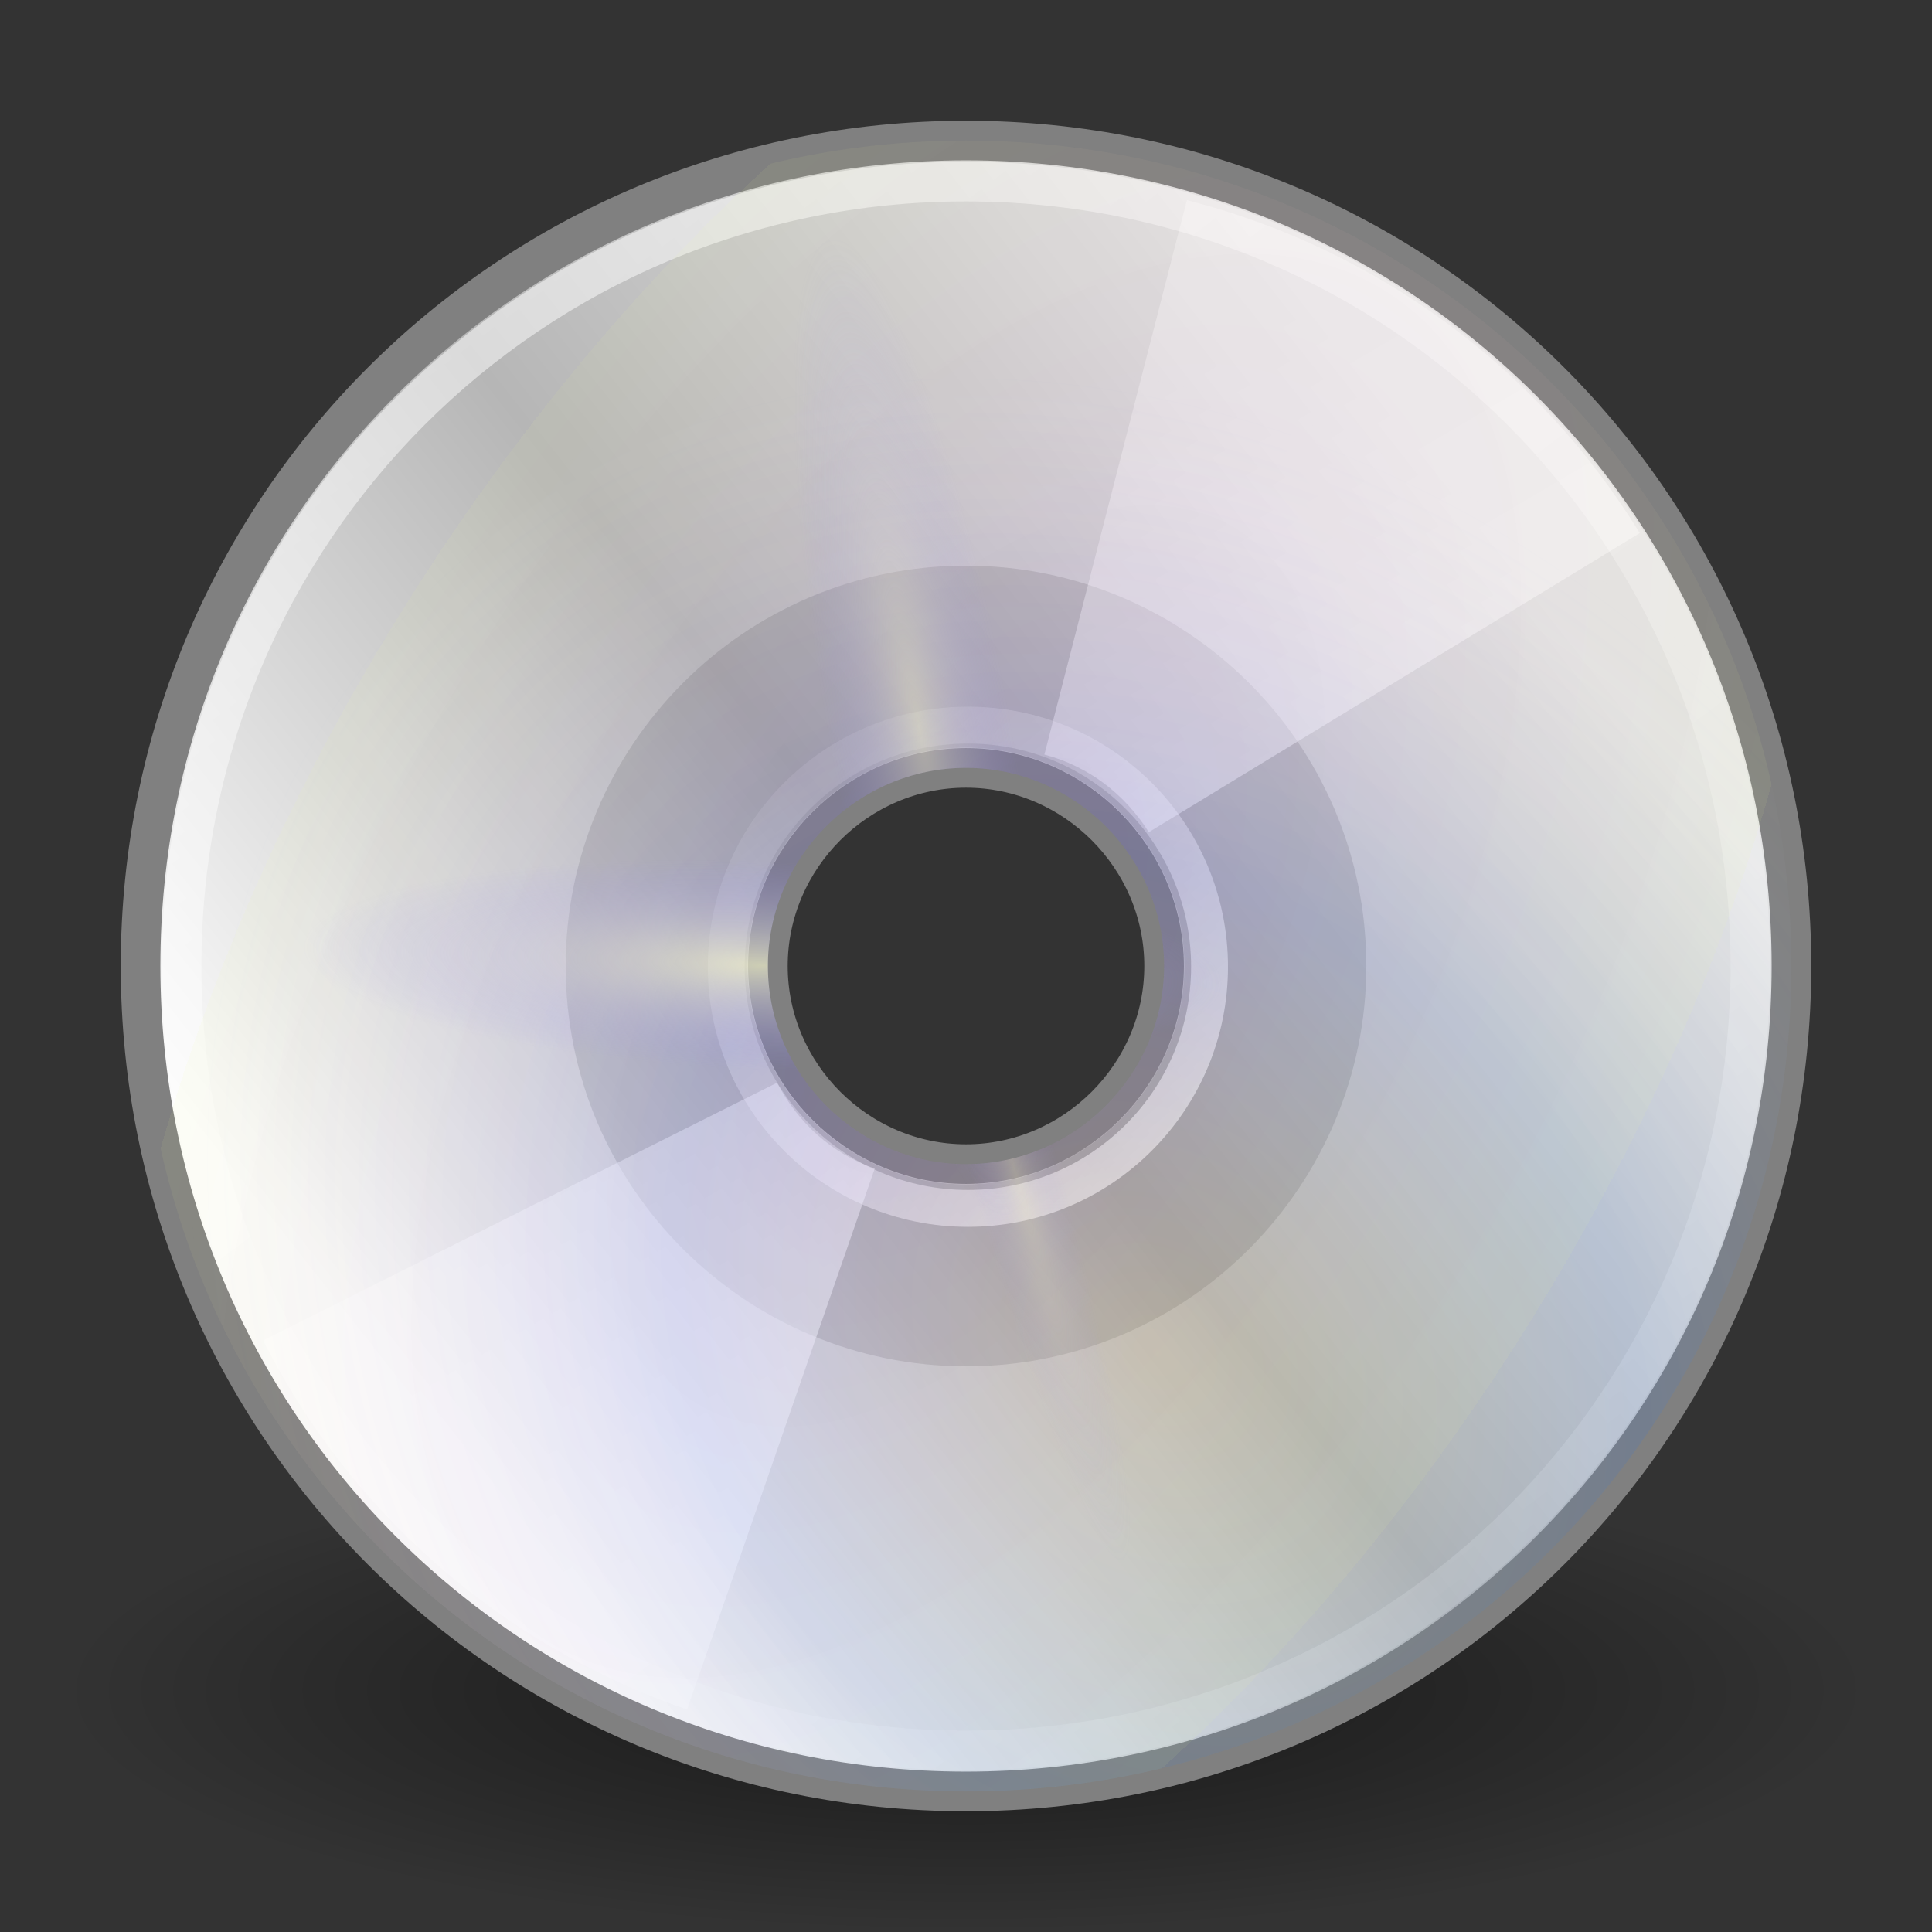 <?xml version="1.0" encoding="UTF-8" standalone="no"?>
<!-- Created with Inkscape (http://www.inkscape.org/) -->

<svg
   width="128"
   height="128"
   id="svg3077"
   sodipodi:version="0.32"
   inkscape:version="1.4.2 (ebf0e940d0, 2025-05-08)"
   sodipodi:docname="media-optical.svg"
   inkscape:output_extension="org.inkscape.output.svg.inkscape"
   version="1.1"
   xmlns:inkscape="http://www.inkscape.org/namespaces/inkscape"
   xmlns:sodipodi="http://sodipodi.sourceforge.net/DTD/sodipodi-0.dtd"
   xmlns:xlink="http://www.w3.org/1999/xlink"
   xmlns="http://www.w3.org/2000/svg"
   xmlns:svg="http://www.w3.org/2000/svg"
   xmlns:rdf="http://www.w3.org/1999/02/22-rdf-syntax-ns#"
   xmlns:cc="http://creativecommons.org/ns#"
   xmlns:dc="http://purl.org/dc/elements/1.1/">
  <rect width="100%" height="100%" fill="#333333" stroke="none"/>
  <defs
     id="defs3">
    <linearGradient
       y2="14.203"
       x2="35.391"
       y1="32.416"
       x1="12.274"
       gradientUnits="userSpaceOnUse"
       id="linearGradient5">
      <stop
         id="stop3"
         style="stop-color:#fce94f;stop-opacity:1"
         offset="0" />
      <stop
         id="stop4"
         style="stop-color:#166eff;stop-opacity:1;"
         offset="0.499" />
      <stop
         id="stop5"
         style="stop-color:#ffffff;stop-opacity:0;"
         offset="1" />
    </linearGradient>
    <inkscape:perspective
       sodipodi:type="inkscape:persp3d"
       inkscape:vp_x="0 : 104 : 1"
       inkscape:vp_y="0 : 1000 : 0"
       inkscape:vp_z="48 : 104 : 1"
       inkscape:persp3d-origin="24 : 96 : 1"
       id="perspective91" />
    <linearGradient
       inkscape:collect="always"
       id="linearGradient23419">
      <stop
         style="stop-color:#000000;stop-opacity:1;"
         offset="0"
         id="stop23421" />
      <stop
         style="stop-color:#000000;stop-opacity:0;"
         offset="1"
         id="stop23423" />
    </linearGradient>
    <linearGradient
       id="linearGradient3435"
       gradientUnits="userSpaceOnUse"
       x1="12.274"
       y1="32.416"
       x2="35.391"
       y2="14.203">
      <stop
         offset="0"
         style="stop-color:#ffffc8;stop-opacity:1;"
         id="stop3437" />
      <stop
         offset="1"
         style="stop-color:#9a91ef;stop-opacity:0;"
         id="stop3439" />
    </linearGradient>
    <linearGradient
       y2="14.203"
       x2="35.391"
       y1="32.416"
       x1="12.274"
       gradientUnits="userSpaceOnUse"
       id="linearGradient3421">
      <stop
         id="stop3423"
         style="stop-color:#ffffff;stop-opacity:1;"
         offset="0" />
      <stop
         id="stop3427"
         style="stop-color:#b8c04c;stop-opacity:0;"
         offset="1" />
    </linearGradient>
    <linearGradient
       id="linearGradient3406"
       gradientUnits="userSpaceOnUse"
       x1="12.274"
       y1="32.416"
       x2="35.391"
       y2="14.203">
      <stop
         offset="0"
         style="stop-color:#b307ff;stop-opacity:0.822;"
         id="stop3408" />
      <stop
         offset="1"
         style="stop-color:#f0ff8b;stop-opacity:0.644;"
         id="stop3410" />
      <stop
         offset="1"
         style="stop-color:#ffffff;stop-opacity:0;"
         id="stop3412" />
    </linearGradient>
    <linearGradient
       y2="14.203"
       x2="35.391"
       y1="32.416"
       x1="12.274"
       gradientUnits="userSpaceOnUse"
       id="linearGradient3394">
      <stop
         id="stop3396"
         style="stop-color:#fff307;stop-opacity:1;"
         offset="0" />
      <stop
         id="stop3398"
         style="stop-color:#166eff;stop-opacity:1;"
         offset="0.5" />
      <stop
         id="stop3400"
         style="stop-color:#ffffff;stop-opacity:0;"
         offset="1" />
    </linearGradient>
    <linearGradient
       inkscape:collect="always"
       id="linearGradient6036">
      <stop
         style="stop-color:#ffffff;stop-opacity:1;"
         offset="0"
         id="stop6038" />
      <stop
         style="stop-color:#ffffff;stop-opacity:0;"
         offset="1"
         id="stop6040" />
    </linearGradient>
    <linearGradient
       inkscape:collect="always"
       id="linearGradient6028">
      <stop
         style="stop-color:#ffffff;stop-opacity:1;"
         offset="0"
         id="stop6030" />
      <stop
         style="stop-color:#ffffff;stop-opacity:0;"
         offset="1"
         id="stop6032" />
    </linearGradient>
    <linearGradient
       id="linearGradient4236">
      <stop
         style="stop-color:#ffffff;stop-opacity:0.327;"
         offset="0"
         id="stop4238" />
      <stop
         style="stop-color:#ffffff;stop-opacity:0.604;"
         offset="1"
         id="stop4240" />
    </linearGradient>
    <linearGradient
       id="aigrd2"
       gradientUnits="userSpaceOnUse"
       x1="12.274"
       y1="32.416"
       x2="35.391"
       y2="14.203">
      <stop
         offset="0"
         style="stop-color:#FBFBFB"
         id="stop3043" />
      <stop
         offset="0.5"
         style="stop-color:#B6B6B6"
         id="stop3045" />
      <stop
         offset="1"
         style="stop-color:#E4E4E4"
         id="stop3047" />
    </linearGradient>
    <linearGradient
       id="aigrd1"
       gradientUnits="userSpaceOnUse"
       x1="14.997"
       y1="11.188"
       x2="32.511"
       y2="34.307">
      <stop
         offset="0"
         style="stop-color:#EBEBEB"
         id="stop3034" />
      <stop
         offset="0.5"
         style="stop-color:#FFFFFF"
         id="stop3036" />
      <stop
         offset="1"
         style="stop-color:#EBEBEB"
         id="stop3038" />
    </linearGradient>
    <linearGradient
       inkscape:collect="always"
       xlink:href="#aigrd1"
       id="linearGradient3912"
       gradientUnits="userSpaceOnUse"
       x1="14.997"
       y1="11.188"
       x2="32.511"
       y2="34.307"
       gradientTransform="matrix(1.19,0,0,1.19,-4.224,-2.5)" />
    <linearGradient
       inkscape:collect="always"
       xlink:href="#linearGradient4236"
       id="linearGradient4222"
       x1="21.125"
       y1="14.625"
       x2="29"
       y2="28"
       gradientUnits="userSpaceOnUse"
       gradientTransform="matrix(1.25,0,0,1.25,-5.653,-2.604)" />
    <linearGradient
       inkscape:collect="always"
       xlink:href="#linearGradient4236"
       id="linearGradient4224"
       x1="21.125"
       y1="14.625"
       x2="29"
       y2="28"
       gradientUnits="userSpaceOnUse"
       gradientTransform="matrix(1.25,0,0,1.25,-5.653,-2.604)" />
    <linearGradient
       inkscape:collect="always"
       xlink:href="#aigrd2"
       id="linearGradient4242"
       gradientUnits="userSpaceOnUse"
       gradientTransform="matrix(1.19,0,0,1.19,-4.224,-2.5)"
       x1="12.274"
       y1="32.416"
       x2="35.391"
       y2="14.203" />
    <linearGradient
       inkscape:collect="always"
       xlink:href="#linearGradient6028"
       id="linearGradient6034"
       x1="28.703"
       y1="31.495"
       x2="17.743"
       y2="18.367"
       gradientUnits="userSpaceOnUse" />
    <linearGradient
       inkscape:collect="always"
       xlink:href="#linearGradient6036"
       id="linearGradient6042"
       x1="10.502"
       y1="3.61"
       x2="48.799"
       y2="54.698"
       gradientUnits="userSpaceOnUse" />
    <radialGradient
       gradientTransform="matrix(0.849,0.958,-0.782,0.693,18.691,-20.526)"
       gradientUnits="userSpaceOnUse"
       r="21.333"
       fy="27.569"
       fx="37.751"
       cy="27.569"
       cx="37.751"
       id="radialGradient3392"
       xlink:href="#linearGradient3394"
       inkscape:collect="always" />
    <radialGradient
       r="21.333"
       fy="48.238"
       fx="53.557"
       cy="48.238"
       cx="53.557"
       gradientTransform="matrix(0.158,-0.159,0.433,0.431,-2.724,15.001)"
       gradientUnits="userSpaceOnUse"
       id="radialGradient3429"
       xlink:href="#linearGradient3421"
       inkscape:collect="always" />
    <radialGradient
       r="21.333"
       fy="33.378"
       fx="16.885"
       cy="33.378"
       cx="16.885"
       gradientTransform="matrix(0.005,-0.123,0.545,0.023,0.957,26.308)"
       gradientUnits="userSpaceOnUse"
       id="radialGradient3433"
       xlink:href="#linearGradient3435"
       inkscape:collect="always" />
    <radialGradient
       r="21.333"
       fy="21.618"
       fx="35.511"
       cy="21.618"
       cx="35.511"
       gradientTransform="matrix(0.106,-0.019,0.105,0.58,17.137,7.115)"
       gradientUnits="userSpaceOnUse"
       id="radialGradient3443"
       xlink:href="#linearGradient3435"
       inkscape:collect="always" />
    <radialGradient
       gradientTransform="matrix(-0.05,0.014,-0.128,-0.467,35.413,39.442)"
       r="21.333"
       fy="23.914"
       fx="133.841"
       cy="23.914"
       cx="133.841"
       gradientUnits="userSpaceOnUse"
       id="radialGradient3447"
       xlink:href="#linearGradient3435"
       inkscape:collect="always" />
    <radialGradient
       r="21.333"
       fy="38.807"
       fx="26.138"
       cy="38.807"
       cx="26.138"
       gradientTransform="matrix(0.77,-1.242,0.67,0.415,-21.779,41.366)"
       gradientUnits="userSpaceOnUse"
       id="radialGradient3449"
       xlink:href="#linearGradient3406"
       inkscape:collect="always" />
    <linearGradient
       inkscape:collect="always"
       xlink:href="#aigrd1"
       id="linearGradient23343"
       gradientUnits="userSpaceOnUse"
       gradientTransform="matrix(1.19,0,0,1.19,-4.224,-2.5)"
       x1="14.997"
       y1="11.188"
       x2="32.511"
       y2="34.307" />
    <linearGradient
       inkscape:collect="always"
       xlink:href="#aigrd2"
       id="linearGradient23345"
       gradientUnits="userSpaceOnUse"
       gradientTransform="matrix(1.19,0,0,1.19,-4.224,-2.5)"
       x1="12.274"
       y1="32.416"
       x2="35.391"
       y2="14.203" />
    <linearGradient
       inkscape:collect="always"
       xlink:href="#linearGradient4236"
       id="linearGradient23347"
       gradientUnits="userSpaceOnUse"
       gradientTransform="matrix(1.25,0,0,1.25,-5.653,-2.604)"
       x1="21.125"
       y1="14.625"
       x2="29"
       y2="28" />
    <linearGradient
       inkscape:collect="always"
       xlink:href="#linearGradient4236"
       id="linearGradient23349"
       gradientUnits="userSpaceOnUse"
       gradientTransform="matrix(1.25,0,0,1.25,-5.653,-2.604)"
       x1="21.125"
       y1="14.625"
       x2="29"
       y2="28" />
    <linearGradient
       inkscape:collect="always"
       xlink:href="#linearGradient6036"
       id="linearGradient23351"
       gradientUnits="userSpaceOnUse"
       x1="10.502"
       y1="3.61"
       x2="48.799"
       y2="54.698" />
    <linearGradient
       inkscape:collect="always"
       xlink:href="#linearGradient6028"
       id="linearGradient23353"
       gradientUnits="userSpaceOnUse"
       x1="28.703"
       y1="31.495"
       x2="17.743"
       y2="18.367"
       gradientTransform="matrix(2.625,0,0,2.625,0.321,-1.393)" />
    <radialGradient
       inkscape:collect="always"
       xlink:href="#linearGradient3394"
       id="radialGradient23355"
       gradientUnits="userSpaceOnUse"
       gradientTransform="matrix(0.849,0.958,-0.782,0.693,18.691,-20.526)"
       cx="37.751"
       cy="27.569"
       fx="37.751"
       fy="27.569"
       r="21.333" />
    <radialGradient
       inkscape:collect="always"
       xlink:href="#linearGradient3406"
       id="radialGradient23357"
       gradientUnits="userSpaceOnUse"
       gradientTransform="matrix(0.77,-1.242,0.67,0.415,-21.779,41.366)"
       cx="26.138"
       cy="38.807"
       fx="26.138"
       fy="38.807"
       r="21.333" />
    <radialGradient
       inkscape:collect="always"
       xlink:href="#linearGradient3421"
       id="radialGradient23359"
       gradientUnits="userSpaceOnUse"
       gradientTransform="matrix(0.158,-0.159,0.433,0.431,-2.724,15.001)"
       cx="53.557"
       cy="48.238"
       fx="53.557"
       fy="48.238"
       r="21.333" />
    <radialGradient
       inkscape:collect="always"
       xlink:href="#linearGradient3435"
       id="radialGradient23361"
       gradientUnits="userSpaceOnUse"
       gradientTransform="matrix(0.005,-0.123,0.545,0.023,0.957,26.308)"
       cx="16.885"
       cy="33.378"
       fx="16.885"
       fy="33.378"
       r="21.333" />
    <radialGradient
       inkscape:collect="always"
       xlink:href="#linearGradient3435"
       id="radialGradient23363"
       gradientUnits="userSpaceOnUse"
       gradientTransform="matrix(0.106,-0.019,0.105,0.58,17.137,7.115)"
       cx="35.511"
       cy="21.618"
       fx="35.511"
       fy="21.618"
       r="21.333" />
    <radialGradient
       inkscape:collect="always"
       xlink:href="#linearGradient3435"
       id="radialGradient23365"
       gradientUnits="userSpaceOnUse"
       gradientTransform="matrix(-0.05,0.014,-0.128,-0.467,35.413,39.442)"
       cx="133.841"
       cy="23.914"
       fx="133.841"
       fy="23.914"
       r="21.333" />
    <radialGradient
       inkscape:collect="always"
       xlink:href="#linearGradient3435"
       id="radialGradient23368"
       gradientUnits="userSpaceOnUse"
       gradientTransform="matrix(-0.133,0.036,-0.337,-1.226,93.047,101.91)"
       cx="133.841"
       cy="23.914"
       fx="133.841"
       fy="23.914"
       r="21.333" />
    <radialGradient
       inkscape:collect="always"
       xlink:href="#linearGradient3435"
       id="radialGradient23371"
       gradientUnits="userSpaceOnUse"
       gradientTransform="matrix(0.278,-0.05,0.275,1.522,45.074,17.052)"
       cx="35.511"
       cy="21.618"
       fx="35.511"
       fy="21.618"
       r="21.333" />
    <radialGradient
       inkscape:collect="always"
       xlink:href="#linearGradient3435"
       id="radialGradient23374"
       gradientUnits="userSpaceOnUse"
       gradientTransform="matrix(0.014,-0.323,1.429,0.06,2.602,67.432)"
       cx="16.885"
       cy="33.378"
       fx="16.885"
       fy="33.378"
       r="21.333" />
    <radialGradient
       inkscape:collect="always"
       xlink:href="#linearGradient3406"
       id="radialGradient23380"
       gradientUnits="userSpaceOnUse"
       gradientTransform="matrix(2.02,-3.262,1.76,1.09,-57.08,106.96)"
       cx="26.138"
       cy="38.807"
       fx="26.138"
       fy="38.807"
       r="21.333" />
    <radialGradient
       inkscape:collect="always"
       xlink:href="#linearGradient5"
       id="radialGradient23383"
       gradientUnits="userSpaceOnUse"
       gradientTransform="matrix(2.228,2.515,-2.053,1.819,49.154,-55.505)"
       cx="37.751"
       cy="27.569"
       fx="37.751"
       fy="27.569"
       r="21.333" />
    <linearGradient
       inkscape:collect="always"
       xlink:href="#linearGradient6036"
       id="linearGradient23387"
       gradientUnits="userSpaceOnUse"
       x1="10.502"
       y1="3.61"
       x2="48.799"
       y2="54.698"
       gradientTransform="matrix(2.625,0,0,2.625,0.089,-1.625)" />
    <linearGradient
       inkscape:collect="always"
       xlink:href="#linearGradient4236"
       id="linearGradient23390"
       gradientUnits="userSpaceOnUse"
       gradientTransform="matrix(3.281,0,0,3.281,-14.75,-8.461)"
       x1="21.125"
       y1="14.625"
       x2="29"
       y2="28" />
    <linearGradient
       inkscape:collect="always"
       xlink:href="#linearGradient4236"
       id="linearGradient23393"
       gradientUnits="userSpaceOnUse"
       gradientTransform="matrix(3.281,0,0,3.281,-14.75,-8.461)"
       x1="21.125"
       y1="14.625"
       x2="29"
       y2="28" />
    <linearGradient
       inkscape:collect="always"
       xlink:href="#aigrd2"
       id="linearGradient23397"
       gradientUnits="userSpaceOnUse"
       gradientTransform="matrix(3.125,0,0,3.125,-11,-8.187)"
       x1="12.274"
       y1="32.416"
       x2="35.391"
       y2="14.203" />
    <linearGradient
       inkscape:collect="always"
       xlink:href="#aigrd1"
       id="linearGradient23400"
       gradientUnits="userSpaceOnUse"
       gradientTransform="matrix(3.125,0,0,3.125,-11,-8.187)"
       x1="14.997"
       y1="11.188"
       x2="32.511"
       y2="34.307" />
    <radialGradient
       inkscape:collect="always"
       xlink:href="#linearGradient23419"
       id="radialGradient23425"
       cx="23.335"
       cy="41.636"
       fx="23.335"
       fy="41.636"
       r="22.627"
       gradientTransform="matrix(2.652,0,0,0.707,2.125,82.559)"
       gradientUnits="userSpaceOnUse" />
  </defs>
  <sodipodi:namedview
     id="base"
     pagecolor="#ffffff"
     bordercolor="#666666"
     borderopacity="0.255"
     inkscape:pageopacity="0.0"
     inkscape:pageshadow="2"
     inkscape:zoom="5.6568542"
     inkscape:cx="80.963727"
     inkscape:cy="55.68466"
     inkscape:current-layer="layer1"
     showgrid="true"
     inkscape:grid-bbox="true"
     inkscape:document-units="px"
     inkscape:window-width="872"
     inkscape:window-height="804"
     inkscape:window-x="176"
     inkscape:window-y="44"
     inkscape:showpageshadow="false"
     inkscape:pagecheckerboard="0"
     inkscape:deskcolor="#d1d1d1">
    <inkscape:grid
       id="grid1"
       units="px"
       originx="0"
       originy="0"
       spacingx="4"
       spacingy="4"
       empcolor="#0099e5"
       empopacity="0.302"
       color="#0099e5"
       opacity="0.149"
       empspacing="4"
       enabled="true"
       visible="true" />
  </sodipodi:namedview>
  <g
     id="layer1"
     inkscape:label="Layer 1"
     inkscape:groupmode="layer">
    <ellipse
       style="color:#000000;display:inline;overflow:visible;visibility:visible;opacity:0.55;fill:url(#radialGradient23425);fill-opacity:1;fill-rule:evenodd;stroke:none;stroke-width:5.477;stroke-linecap:butt;stroke-linejoin:miter;stroke-miterlimit:4;stroke-dasharray:none;stroke-dashoffset:0;stroke-opacity:1;marker:none;marker-start:none;marker-mid:none;marker-end:none"
       id="path23417"
       inkscape:r_cx="true"
       inkscape:r_cy="true"
       cx="64"
       cy="112"
       rx="60"
       ry="16" />
    <path
       inkscape:r_cy="true"
       inkscape:r_cx="true"
       id="path3040"
       d="m 64,9.313 c -30.312,0 -54.687,24.375 -54.687,54.687 0,30.312 24.375,54.687 54.687,54.687 30.312,0 54.688,-24.375 54.688,-54.687 0,-30.312 -24.375,-54.687 -54.688,-54.687 z m 0,67.812 c -7.187,0 -13.125,-5.938 -13.125,-13.125 0,-7.187 5.938,-13.125 13.125,-13.125 7.187,0 13.125,5.938 13.125,13.125 0,7.188 -5.938,13.125 -13.125,13.125 z"
       style="display:inline;fill:url(#linearGradient23400);fill-rule:nonzero;stroke:none;stroke-width:2.625;stroke-miterlimit:4" />
    <path
       inkscape:r_cy="true"
       inkscape:r_cx="true"
       id="path3049"
       d="m 64,9.313 c -30.312,0 -54.687,24.375 -54.687,54.687 0,30.312 24.375,54.687 54.687,54.687 30.312,0 54.688,-24.375 54.688,-54.687 0,-30.312 -24.375,-54.687 -54.688,-54.687 z m 0,67.812 c -7.187,0 -13.125,-5.938 -13.125,-13.125 0,-7.187 5.938,-13.125 13.125,-13.125 7.187,0 13.125,5.938 13.125,13.125 0,7.188 -5.938,13.125 -13.125,13.125 z"
       style="display:inline;fill:url(#linearGradient23397);fill-rule:nonzero;stroke:#808080;stroke-width:2.625;stroke-miterlimit:4;stroke-opacity:1" />
    <path
       inkscape:r_cy="true"
       inkscape:r_cx="true"
       id="path3051"
       d="m 64,37.477 c -14.812,0 -26.523,12.056 -26.523,26.523 0,14.812 12.056,26.523 26.523,26.523 14.812,0 26.523,-12.056 26.523,-26.523 0,-14.812 -12.056,-26.523 -26.523,-26.523 z m 0,40.991 c -7.923,0 -14.467,-6.545 -14.467,-14.467 0,-7.923 6.545,-14.467 14.467,-14.467 7.923,0 14.467,6.545 14.467,14.467 0,7.923 -6.545,14.467 -14.467,14.467 z"
       style="display:inline;opacity:0.11;fill-rule:nonzero;stroke:none;stroke-width:2.625;stroke-miterlimit:4" />
    <path
       inkscape:r_cy="true"
       inkscape:r_cx="true"
       style="display:inline;fill:url(#linearGradient23393);fill-opacity:1;fill-rule:nonzero;stroke:none;stroke-width:2.625;stroke-miterlimit:4;stroke-opacity:1"
       d="M 78.635,13.257 69.194,49.993 c 2.952,0.786 5.313,2.613 6.917,5.141 L 108.64,35.317 C 101.985,24.477 91.304,16.501 78.635,13.257 Z"
       id="path3916" />
    <path
       inkscape:r_cy="true"
       inkscape:r_cx="true"
       id="path4214"
       d="M 45.522,113.261 57.952,77.426 c -2.878,-1.026 -5.08,-3.041 -6.471,-5.693 l -34.049,17.075 C 23.173,100.159 33.162,108.986 45.522,113.261 Z"
       style="display:inline;fill:url(#linearGradient23390);fill-opacity:1;fill-rule:nonzero;stroke:none;stroke-width:2.625;stroke-miterlimit:4;stroke-opacity:1" />
    <path
       inkscape:r_cy="true"
       inkscape:r_cx="true"
       style="display:inline;opacity:0.546;fill:none;fill-rule:nonzero;stroke:url(#linearGradient23387);stroke-width:2.625;stroke-miterlimit:4;stroke-opacity:1"
       d="m 64,12.031 c -28.806,0 -51.969,23.163 -51.969,51.969 0,28.806 23.163,51.969 51.969,51.969 28.806,0 51.969,-23.163 51.969,-51.969 0,-28.806 -23.163,-51.969 -51.969,-51.969 z"
       id="path5264"
       sodipodi:nodetypes="cccccc" />
    <circle
       inkscape:r_cy="true"
       inkscape:r_cx="true"
       style="color:#000000;display:inline;overflow:visible;visibility:visible;opacity:0.672;fill:none;fill-opacity:0.316;fill-rule:nonzero;stroke:url(#linearGradient23353);stroke-width:2.443;stroke-linecap:butt;stroke-linejoin:miter;stroke-miterlimit:4;stroke-dashoffset:0;stroke-opacity:1;marker:none;marker-start:none;marker-mid:none;marker-end:none"
       id="path6026"
       cx="64.126"
       cy="64.05"
       r="16.009" />
    <path
       inkscape:r_cy="true"
       inkscape:r_cx="true"
       style="display:inline;opacity:0.114;fill:url(#radialGradient23383);fill-opacity:1;fill-rule:nonzero;stroke:none;stroke-width:2.625;stroke-miterlimit:4;stroke-opacity:1"
       d="m 64,9.313 c -30.312,0 -54.687,24.375 -54.687,54.687 0,30.312 24.375,54.687 54.687,54.687 30.312,0 54.688,-24.375 54.688,-54.687 0,-30.312 -24.375,-54.687 -54.688,-54.687 z m 0,67.812 c -7.187,0 -13.125,-5.938 -13.125,-13.125 0,-7.187 5.938,-13.125 13.125,-13.125 7.187,0 13.125,5.938 13.125,13.125 0,7.188 -5.938,13.125 -13.125,13.125 z"
       id="path3390" />
    <path
       inkscape:r_cy="true"
       inkscape:r_cx="true"
       id="path3404"
       d="m 64,9.313 c -30.312,0 -54.687,24.375 -54.687,54.687 0,30.312 24.375,54.687 54.687,54.687 30.312,0 54.688,-24.375 54.688,-54.687 0,-30.312 -24.375,-54.687 -54.688,-54.687 z m 0,67.812 c -7.187,0 -13.125,-5.938 -13.125,-13.125 0,-7.187 5.938,-13.125 13.125,-13.125 7.187,0 13.125,5.938 13.125,13.125 0,7.188 -5.938,13.125 -13.125,13.125 z"
       style="display:inline;opacity:0.097;fill:url(#radialGradient23380);fill-opacity:1;fill-rule:nonzero;stroke:none;stroke-width:2.625;stroke-miterlimit:4;stroke-opacity:1" />
    <path
       inkscape:r_cy="true"
       inkscape:r_cx="true"
       id="path3431"
       d="m 64,9.313 c -30.312,0 -54.687,24.375 -54.687,54.687 0,30.312 24.375,54.687 54.687,54.687 30.312,0 54.688,-24.375 54.688,-54.687 0,-30.312 -24.375,-54.687 -54.688,-54.687 z m 0,67.812 c -7.187,0 -13.125,-5.938 -13.125,-13.125 0,-7.187 5.938,-13.125 13.125,-13.125 7.187,0 13.125,5.938 13.125,13.125 0,7.188 -5.938,13.125 -13.125,13.125 z"
       style="display:inline;opacity:0.623;fill:url(#radialGradient23374);fill-opacity:1;fill-rule:nonzero;stroke:none;stroke-width:2.625;stroke-miterlimit:4;stroke-opacity:1" />
    <path
       inkscape:r_cy="true"
       inkscape:r_cx="true"
       style="display:inline;opacity:0.371;fill:url(#radialGradient23371);fill-opacity:1;fill-rule:nonzero;stroke:none;stroke-width:2.625;stroke-miterlimit:4;stroke-opacity:1"
       d="m 64,9.313 c -30.312,0 -54.687,24.375 -54.687,54.687 0,30.312 24.375,54.687 54.687,54.687 30.312,0 54.688,-24.375 54.688,-54.687 0,-30.312 -24.375,-54.687 -54.688,-54.687 z m 0,67.812 c -7.187,0 -13.125,-5.938 -13.125,-13.125 0,-7.187 5.938,-13.125 13.125,-13.125 7.187,0 13.125,5.938 13.125,13.125 0,7.188 -5.938,13.125 -13.125,13.125 z"
       id="path3441" />
    <path
       inkscape:r_cy="true"
       inkscape:r_cx="true"
       id="path3445"
       d="m 64,9.313 c -30.312,0 -54.687,24.375 -54.687,54.687 0,30.312 24.375,54.687 54.687,54.687 30.312,0 54.688,-24.375 54.688,-54.687 0,-30.312 -24.375,-54.687 -54.688,-54.687 z m 0,67.812 c -7.187,0 -13.125,-5.938 -13.125,-13.125 0,-7.187 5.938,-13.125 13.125,-13.125 7.187,0 13.125,5.938 13.125,13.125 0,7.188 -5.938,13.125 -13.125,13.125 z"
       style="display:inline;opacity:0.234;fill:url(#radialGradient23368);fill-opacity:1;fill-rule:nonzero;stroke:none;stroke-width:2.625;stroke-miterlimit:4;stroke-opacity:1" />
  </g>
</svg>
